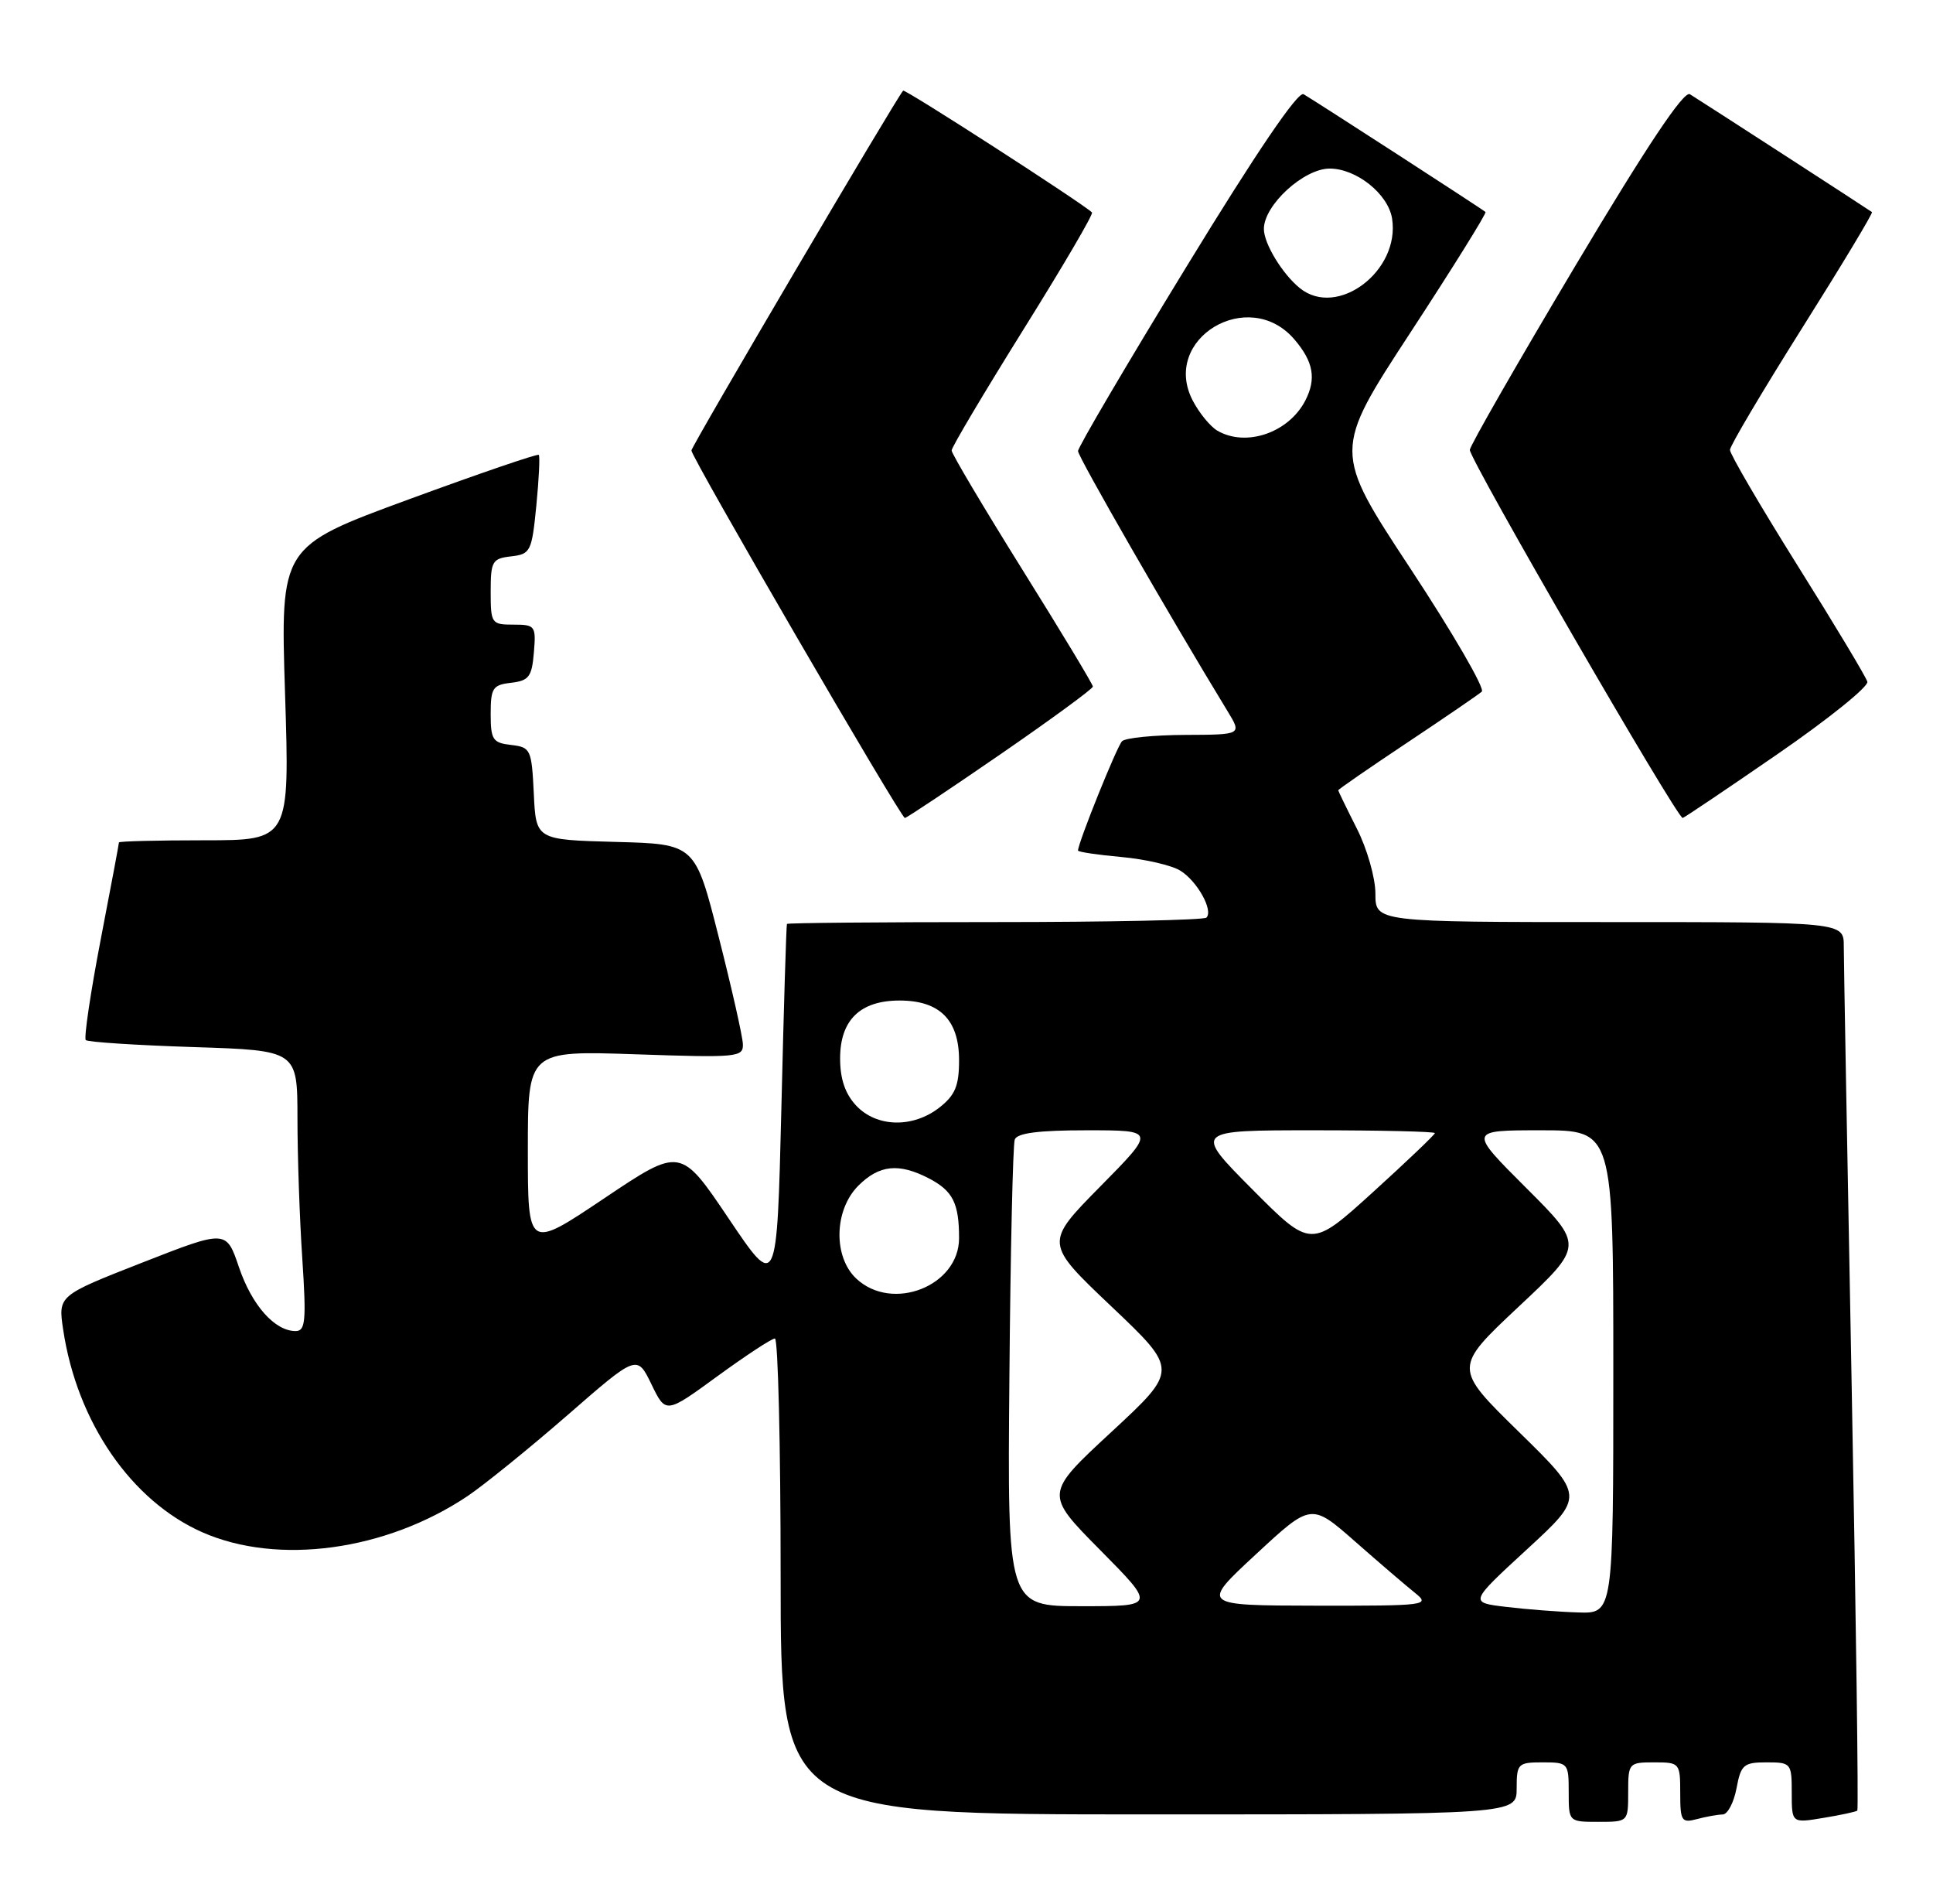 <?xml version="1.0" encoding="UTF-8" standalone="no"?>
<!DOCTYPE svg PUBLIC "-//W3C//DTD SVG 1.1//EN" "http://www.w3.org/Graphics/SVG/1.1/DTD/svg11.dtd" >
<svg xmlns="http://www.w3.org/2000/svg" xmlns:xlink="http://www.w3.org/1999/xlink" version="1.1" viewBox="0 0 260 256">
 <g >
 <path fill="currentColor"
d=" M 219.00 241.00 C 219.00 237.10 219.08 237.00 222.50 237.00 C 225.93 237.00 226.00 237.08 226.00 241.12 C 226.00 244.90 226.18 245.18 228.25 244.63 C 229.49 244.30 231.04 244.02 231.70 244.01 C 232.37 244.01 233.20 242.43 233.57 240.50 C 234.16 237.32 234.53 237.00 237.61 237.00 C 240.91 237.00 241.00 237.11 241.00 241.09 C 241.00 245.18 241.00 245.18 245.25 244.47 C 247.59 244.09 249.64 243.64 249.82 243.49 C 249.99 243.33 249.65 217.84 249.07 186.85 C 248.48 155.86 248.00 129.04 248.00 127.25 C 248.00 124.00 248.00 124.00 216.50 124.00 C 185.00 124.00 185.00 124.00 185.00 120.17 C 185.00 118.06 183.88 114.13 182.50 111.42 C 181.13 108.71 180.01 106.40 180.00 106.28 C 180.00 106.15 184.16 103.28 189.25 99.89 C 194.34 96.50 198.86 93.41 199.31 93.01 C 199.76 92.61 195.44 85.16 189.71 76.46 C 179.30 60.65 179.30 60.65 189.71 44.72 C 195.44 35.96 199.98 28.66 199.81 28.51 C 199.43 28.15 176.95 13.61 175.34 12.67 C 174.59 12.23 168.97 20.51 159.59 35.86 C 151.56 48.98 145.00 60.14 145.00 60.66 C 145.00 61.43 157.29 82.81 165.12 95.65 C 167.04 98.80 167.04 98.80 159.39 98.83 C 155.18 98.85 151.37 99.23 150.92 99.68 C 150.23 100.37 145.00 113.36 145.00 114.38 C 145.00 114.57 147.63 114.96 150.84 115.25 C 154.05 115.54 157.62 116.37 158.77 117.09 C 161.05 118.51 163.23 122.44 162.27 123.40 C 161.94 123.73 149.14 124.00 133.83 124.00 C 118.52 124.00 105.93 124.11 105.85 124.25 C 105.76 124.39 105.42 135.53 105.10 149.00 C 104.50 173.50 104.50 173.50 98.02 163.88 C 91.54 154.26 91.54 154.26 81.27 161.15 C 71.00 168.04 71.00 168.04 71.00 154.67 C 71.00 141.29 71.00 141.29 85.50 141.78 C 99.24 142.25 100.00 142.18 99.92 140.39 C 99.88 139.35 98.42 132.88 96.67 126.00 C 93.50 113.50 93.50 113.50 82.80 113.22 C 72.09 112.93 72.09 112.93 71.80 106.72 C 71.51 100.76 71.38 100.49 68.75 100.18 C 66.28 99.90 66.00 99.48 66.00 96.00 C 66.00 92.52 66.28 92.10 68.75 91.82 C 71.14 91.54 71.54 91.01 71.81 87.75 C 72.11 84.17 71.99 84.00 69.06 84.00 C 66.11 84.00 66.00 83.85 66.00 79.57 C 66.00 75.47 66.21 75.11 68.75 74.82 C 71.36 74.52 71.53 74.17 72.14 68.00 C 72.49 64.42 72.64 61.35 72.47 61.17 C 72.31 60.99 64.42 63.69 54.94 67.17 C 37.71 73.50 37.71 73.50 38.34 93.25 C 38.97 113.00 38.97 113.00 27.49 113.00 C 21.17 113.00 16.00 113.13 16.00 113.29 C 16.00 113.45 14.89 119.39 13.52 126.48 C 12.16 133.58 11.27 139.60 11.54 139.87 C 11.81 140.14 18.32 140.56 26.02 140.81 C 40.00 141.26 40.00 141.26 40.01 150.38 C 40.01 155.40 40.30 163.89 40.66 169.25 C 41.21 177.64 41.09 179.00 39.76 179.00 C 36.95 179.00 33.87 175.52 32.14 170.41 C 30.43 165.37 30.43 165.37 19.12 169.80 C 7.81 174.23 7.81 174.23 8.50 178.83 C 10.36 191.24 17.64 201.83 27.22 206.06 C 37.39 210.54 51.92 208.55 62.91 201.18 C 65.16 199.66 71.21 194.76 76.35 190.29 C 85.68 182.16 85.68 182.16 87.62 186.15 C 89.55 190.14 89.55 190.14 96.50 185.07 C 100.33 182.28 103.80 180.00 104.23 180.00 C 104.65 180.00 105.00 194.40 105.00 212.00 C 105.00 244.00 105.00 244.00 154.50 244.00 C 204.00 244.00 204.00 244.00 204.00 240.50 C 204.00 237.17 204.17 237.00 207.50 237.00 C 210.92 237.00 211.00 237.10 211.00 241.00 C 211.00 245.00 211.00 245.00 215.00 245.00 C 219.00 245.00 219.00 245.00 219.00 241.00 Z  M 134.57 101.43 C 141.41 96.72 147.00 92.62 147.00 92.33 C 147.00 92.03 142.72 84.94 137.50 76.58 C 132.28 68.21 128.00 61.01 128.00 60.58 C 128.00 60.14 132.34 52.85 137.63 44.36 C 142.93 35.88 147.10 28.77 146.88 28.57 C 145.59 27.32 121.73 11.94 121.48 12.19 C 120.63 13.06 93.00 60.01 93.00 60.58 C 93.00 61.51 121.17 110.00 121.71 110.00 C 121.94 110.00 127.73 106.14 134.57 101.43 Z  M 239.06 101.43 C 245.90 96.72 251.35 92.33 251.17 91.68 C 250.99 91.03 246.75 83.97 241.75 76.00 C 236.76 68.03 232.68 61.05 232.69 60.50 C 232.70 59.95 237.07 52.58 242.39 44.13 C 247.72 35.67 251.95 28.65 251.79 28.52 C 251.39 28.21 228.78 13.58 227.30 12.67 C 226.48 12.18 221.51 19.62 211.91 35.72 C 204.11 48.80 197.72 59.95 197.70 60.50 C 197.67 61.80 225.55 110.00 226.33 110.00 C 226.49 110.00 232.21 106.15 239.06 101.43 Z  M 202.56 216.09 C 197.62 215.50 197.62 215.50 205.38 208.36 C 213.14 201.22 213.14 201.22 204.32 192.58 C 195.50 183.95 195.50 183.95 204.27 175.72 C 213.04 167.50 213.04 167.50 205.28 159.75 C 197.52 152.00 197.52 152.00 207.26 152.00 C 217.00 152.00 217.00 152.00 217.00 184.50 C 217.00 217.00 217.00 217.00 212.25 216.84 C 209.64 216.76 205.28 216.42 202.56 216.09 Z  M 135.77 185.25 C 135.91 168.34 136.24 153.94 136.49 153.25 C 136.80 152.37 139.70 152.00 146.19 152.00 C 155.45 152.00 155.45 152.00 147.97 159.58 C 140.50 167.16 140.50 167.16 149.50 175.70 C 158.49 184.23 158.49 184.23 149.50 192.56 C 140.50 200.89 140.50 200.89 147.97 208.44 C 155.45 216.00 155.45 216.00 145.47 216.00 C 135.50 216.00 135.50 216.00 135.77 185.25 Z  M 168.94 209.01 C 176.37 202.12 176.37 202.12 182.28 207.31 C 185.53 210.17 189.16 213.28 190.35 214.23 C 192.41 215.88 191.85 215.95 177.00 215.93 C 161.50 215.90 161.50 215.90 168.94 209.01 Z  M 115.19 171.96 C 112.05 169.03 112.18 162.73 115.45 159.45 C 118.26 156.65 120.88 156.37 124.93 158.46 C 128.16 160.14 129.00 161.79 129.00 166.51 C 129.00 172.94 120.04 176.48 115.19 171.96 Z  M 168.44 159.94 C 160.55 152.00 160.55 152.00 176.77 152.00 C 185.70 152.00 193.00 152.17 193.00 152.38 C 193.00 152.58 189.25 156.16 184.67 160.32 C 176.34 167.88 176.34 167.88 168.44 159.94 Z  M 115.17 148.69 C 113.68 147.10 113.00 145.10 113.00 142.34 C 113.00 137.17 115.70 134.55 121.00 134.55 C 126.40 134.55 129.00 137.16 129.00 142.58 C 129.00 146.01 128.48 147.27 126.37 148.93 C 122.81 151.72 117.93 151.62 115.17 148.69 Z  M 163.75 57.92 C 162.79 57.36 161.29 55.53 160.42 53.85 C 156.13 45.56 167.95 38.46 174.10 45.64 C 176.67 48.64 177.08 50.94 175.57 53.87 C 173.33 58.20 167.60 60.16 163.75 57.92 Z  M 174.84 38.75 C 172.48 36.84 170.00 32.76 170.00 30.79 C 170.00 27.59 175.36 22.67 178.85 22.67 C 182.44 22.67 186.70 26.07 187.24 29.37 C 188.37 36.42 179.89 42.84 174.84 38.75 Z "/>
</g>
</svg>